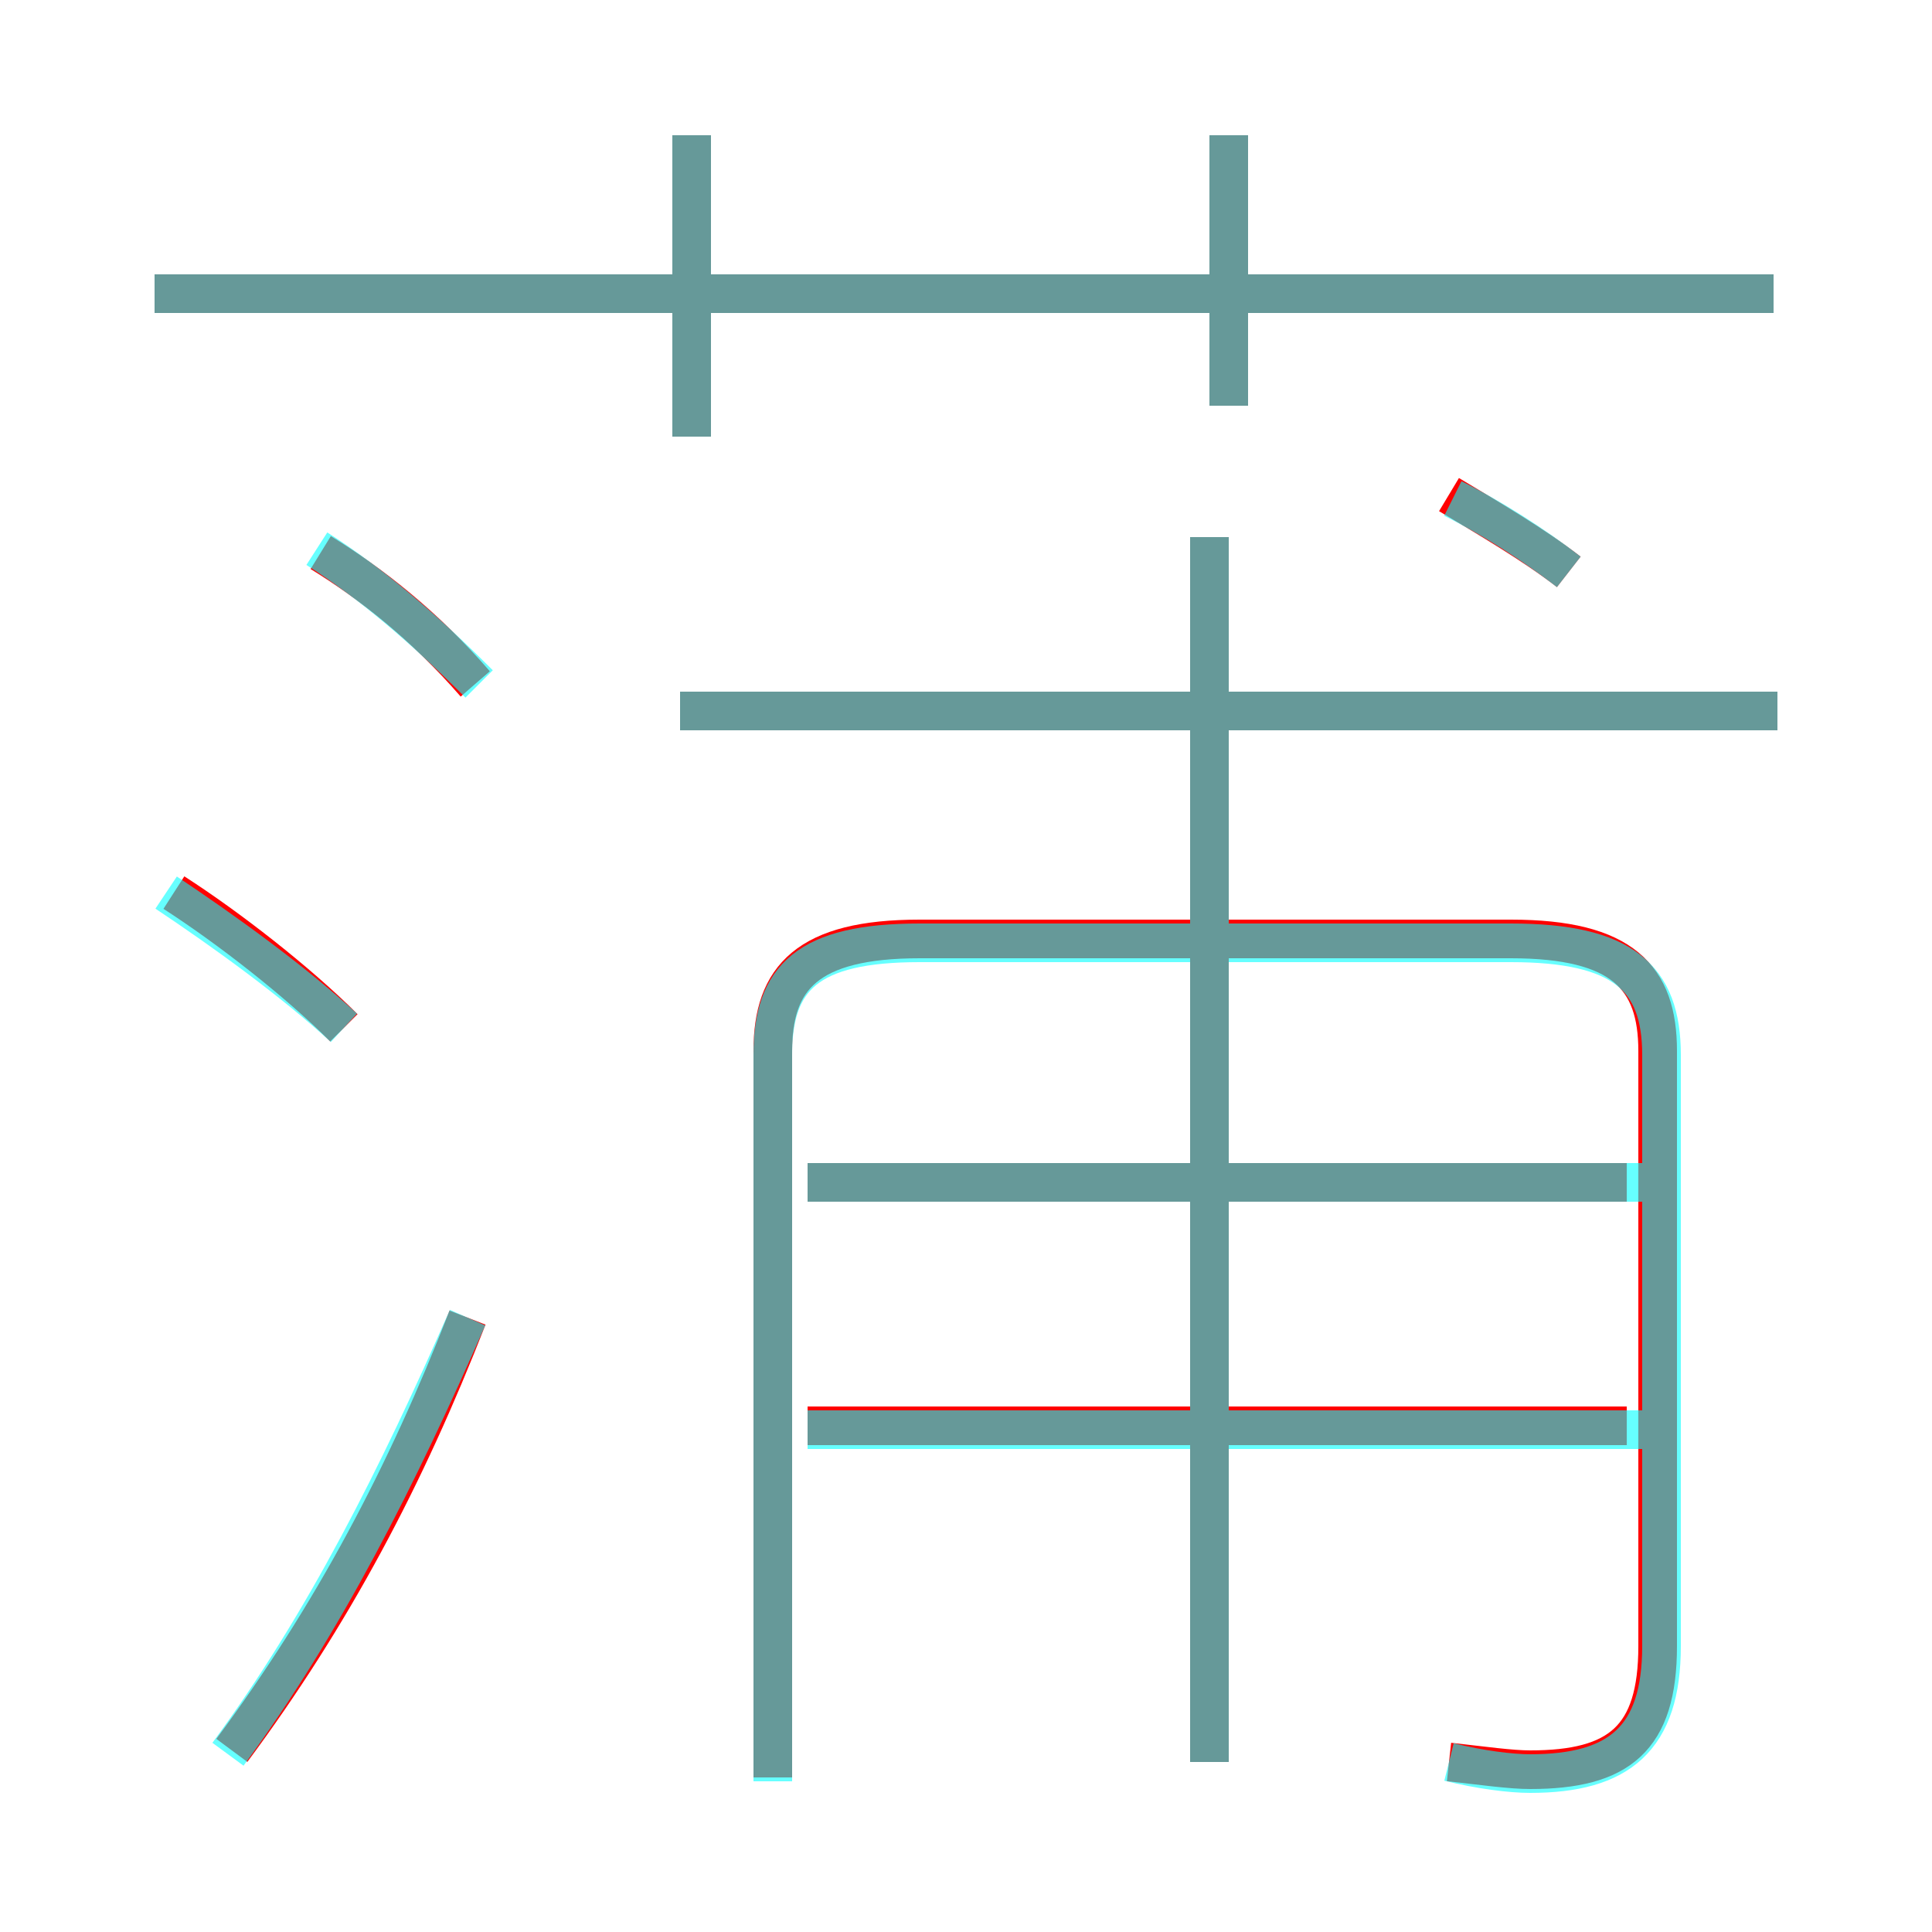 <?xml version='1.0' encoding='utf8'?>
<svg viewBox="0.0 -6.0 50.0 50.0" version="1.1" xmlns="http://www.w3.org/2000/svg">
<rect x="0.0" y="-6.0" width="50.0" height="50.0" fill="#333333" stroke="none"/>
<rect x="-1000" y="-1000" width="2000" height="2000" stroke="white" fill="white"/>
<g style="fill:none;stroke:rgba(255, 0, 0, 1);  stroke-width:1"><path d="M 37.5 1.6 C 38.4 1.7 39.1 1.8 39.6 1.8 C 41.9 1.8 42.9 1.0 42.9 -1.4 L 42.9 -16.8 C 42.9 -18.7 42.0 -19.7 39.1 -19.7 L 23.8 -19.7 C 20.9 -19.7 20.0 -18.7 20.0 -16.8 L 20.0 2.0 M 6.0 1.3 C 8.6 -2.2 10.5 -5.8 12.1 -9.9 M 8.9 -17.4 C 7.7 -18.6 5.9 -20.0 4.5 -20.9 M 12.3 -26.3 C 11.0 -27.8 9.6 -28.9 8.3 -29.7 M 42.1 -7.1 L 20.9 -7.1 M 42.1 -13.4 L 20.9 -13.4 M 31.3 1.6 L 31.3 -30.1 M 17.9 -32.7 L 17.9 -40.5 M 46.0 -25.6 L 17.6 -25.6 M 45.9 -36.4 L 4.0 -36.4 M 31.8 -33.5 L 31.8 -40.5 M 40.6 -29.2 C 39.7 -29.9 38.5 -30.6 37.5 -31.2" transform="translate(0.0 38.0)" />
</g>
<g style="fill:none;stroke:rgba(0, 255, 255, 0.6);  stroke-width:1">
<path d="M 37.5 1.6 C 38.3 1.8 39.1 1.9 39.6 1.9 C 41.9 1.9 43.0 1.0 43.0 -1.4 L 43.0 -16.7 C 43.0 -18.7 42.0 -19.6 39.1 -19.6 L 23.8 -19.6 C 20.9 -19.6 20.0 -18.7 20.0 -16.7 L 20.0 2.1 M 5.9 1.4 C 8.4 -2.0 10.3 -5.8 12.1 -9.9 M 8.9 -17.4 C 7.6 -18.6 5.8 -19.9 4.3 -20.9 M 12.4 -26.3 C 10.9 -27.8 9.6 -28.9 8.2 -29.8 M 42.5 -7.0 L 20.9 -7.0 M 42.5 -13.4 L 20.9 -13.4 M 31.3 1.6 L 31.3 -30.1 M 17.9 -32.7 L 17.9 -40.5 M 46.0 -25.6 L 17.6 -25.6 M 45.9 -36.4 L 4.0 -36.4 M 40.6 -29.2 C 39.7 -29.9 38.6 -30.6 37.6 -31.1 M 31.8 -33.5 L 31.8 -40.5" transform="translate(0.0 38.0)" />
</g>
</svg>